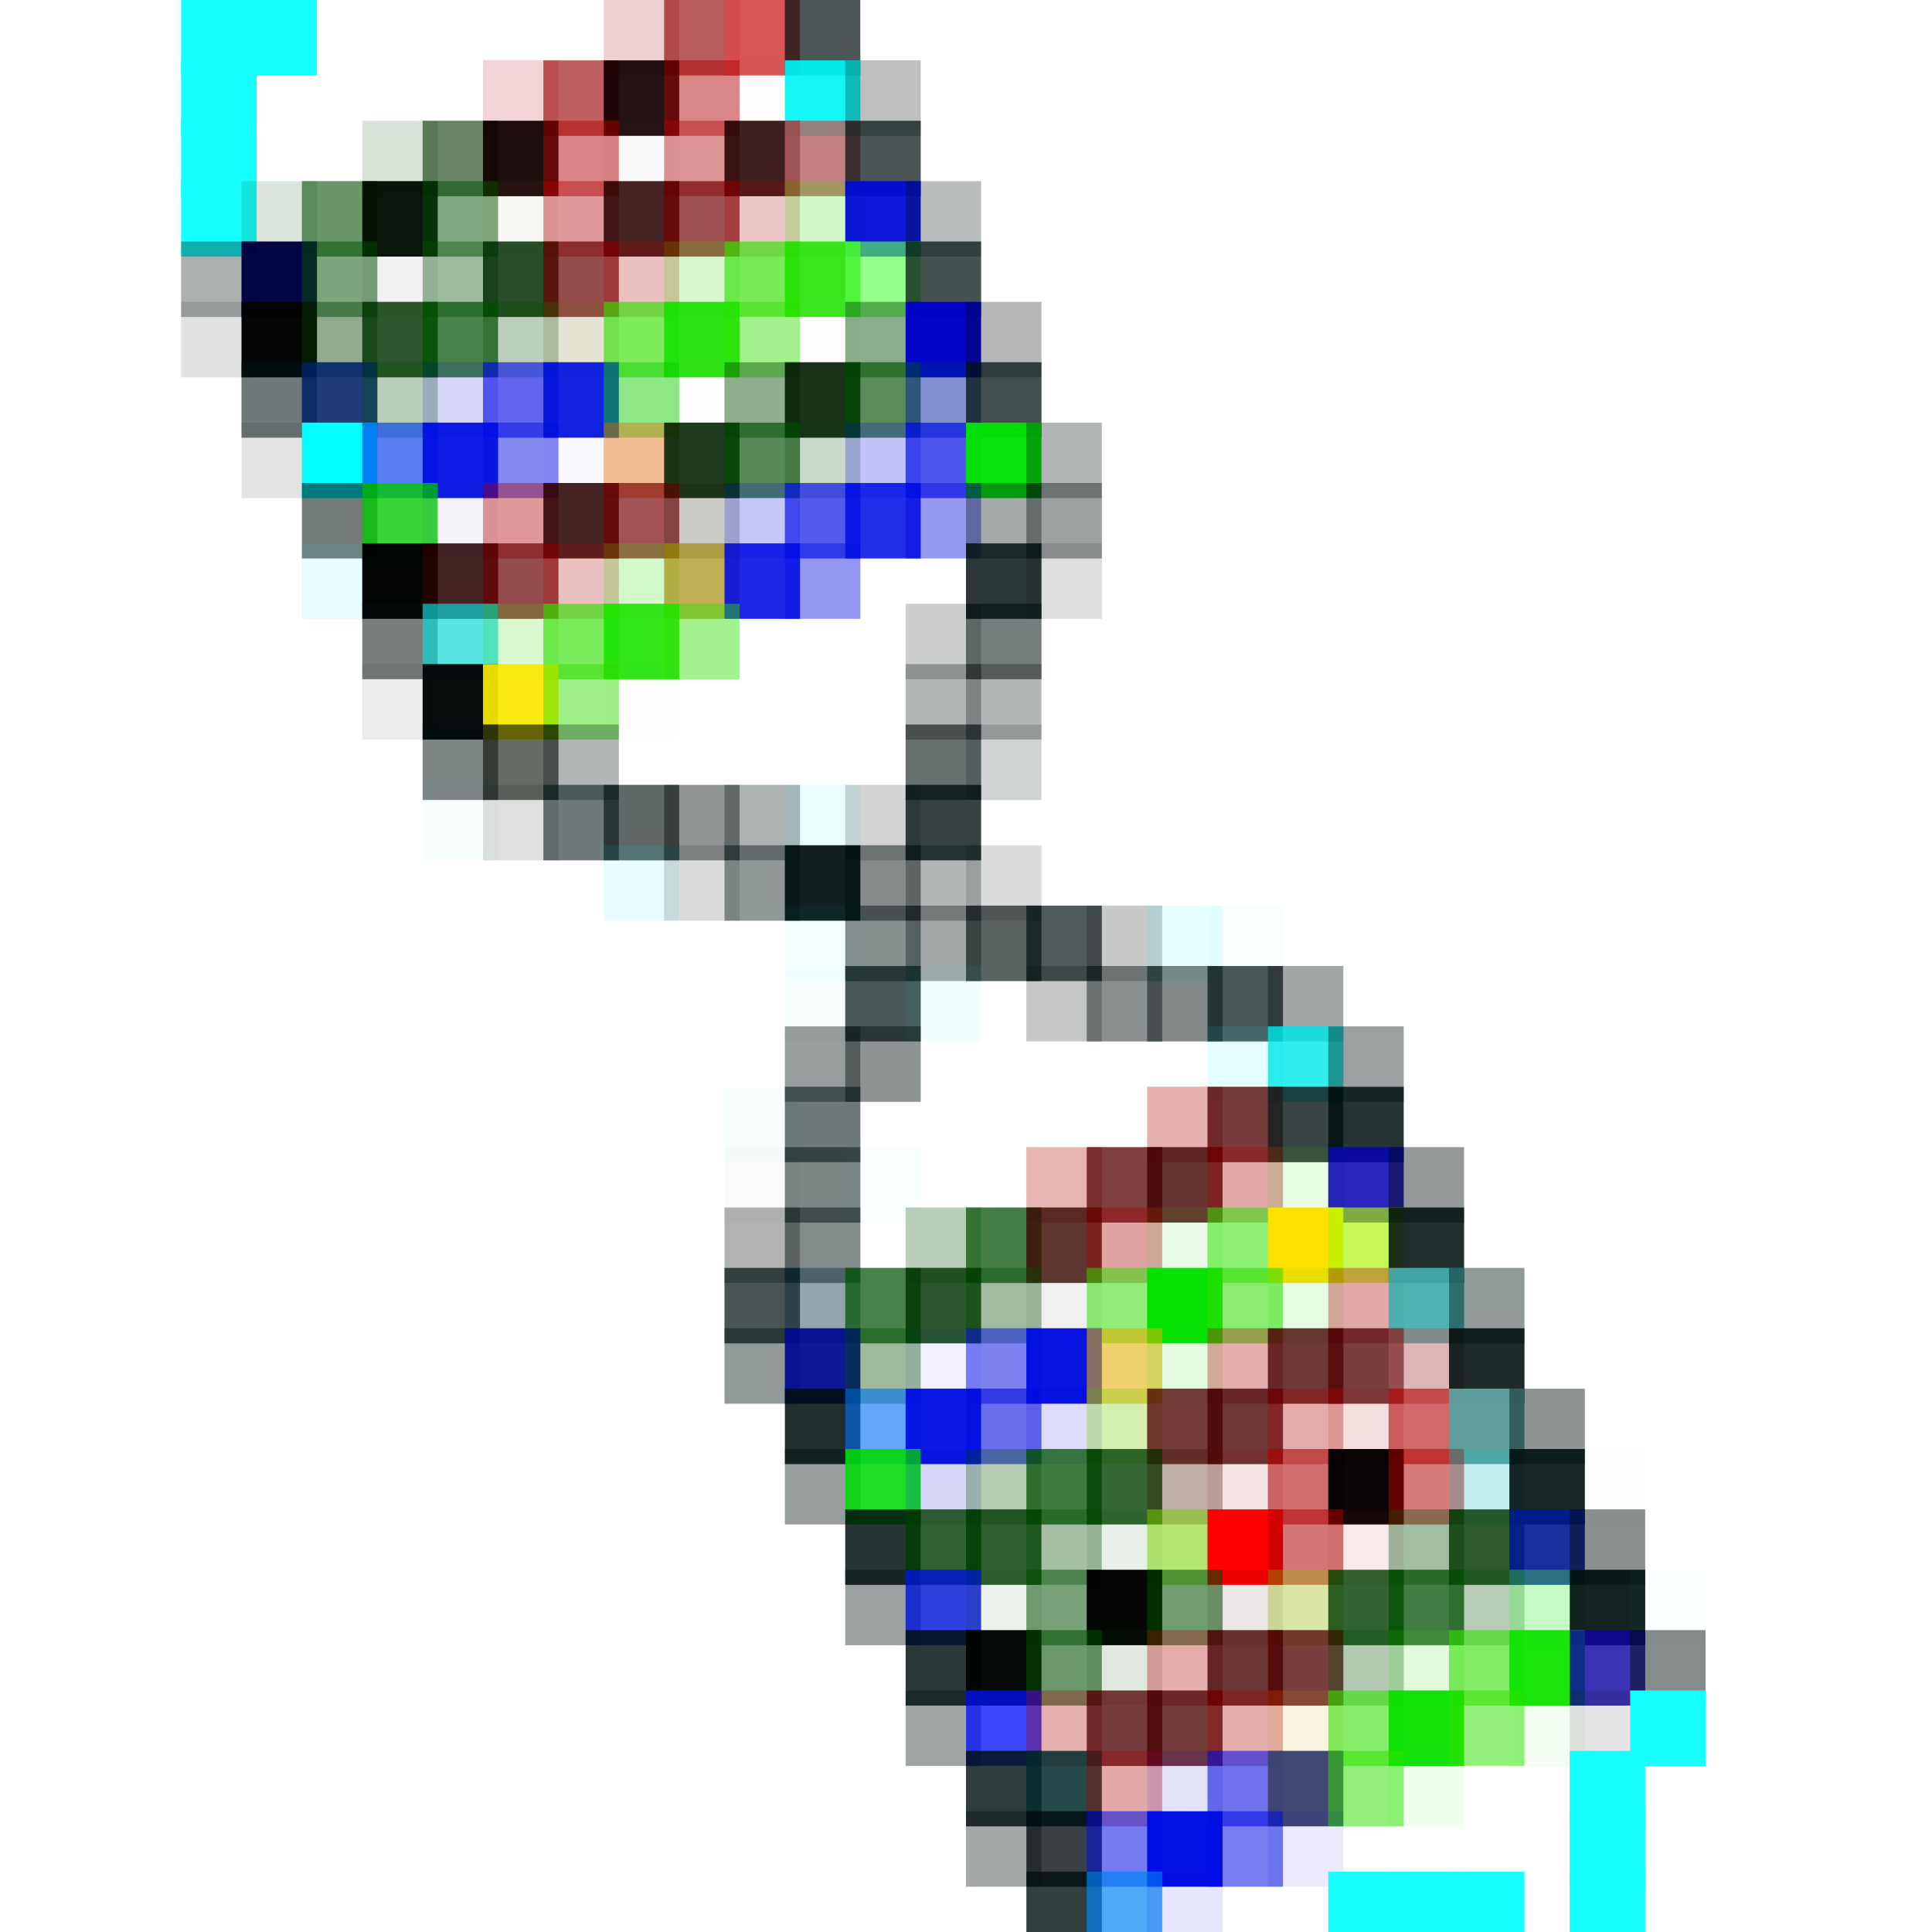 <?xml version="1.0" encoding="utf-8" ?>
<svg baseProfile="full" height="128px" version="1.1" width="128px" xmlns="http://www.w3.org/2000/svg" xmlns:ev="http://www.w3.org/2001/xml-events" xmlns:xlink="http://www.w3.org/1999/xlink"><defs /><rect fill="rgb(23,255,255)" height="5px" width="5px" x="12px" y="0px" /><rect fill="rgb(23,255,255)" height="5px" width="5px" x="16px" y="0px" /><rect fill="rgb(172,0,0)" height="5px" opacity="0.184" width="5px" x="40px" y="0px" /><rect fill="rgb(142,0,0)" height="5px" opacity="0.639" width="5px" x="44px" y="0px" /><rect fill="rgb(213,76,76)" height="5px" opacity="0.941" width="5px" x="48px" y="0px" /><rect fill="rgb(0,14,14)" height="5px" opacity="0.694" width="5px" x="52px" y="0px" /><rect fill="rgb(23,255,255)" height="5px" width="5px" x="12px" y="4px" /><rect fill="rgb(176,0,0)" height="5px" opacity="0.169" width="5px" x="32px" y="4px" /><rect fill="rgb(152,0,0)" height="5px" opacity="0.624" width="5px" x="36px" y="4px" /><rect fill="rgb(20,0,0)" height="5px" opacity="0.922" width="5px" x="40px" y="4px" /><rect fill="rgb(174,0,0)" height="5px" opacity="0.467" width="5px" x="44px" y="4px" /><rect fill="rgb(169,0,0)" height="5px" opacity="0.012" width="5px" x="48px" y="4px" /><rect fill="rgb(0,246,246)" height="5px" opacity="0.918" width="5px" x="52px" y="4px" /><rect fill="rgb(0,10,10)" height="5px" opacity="0.255" width="5px" x="56px" y="4px" /><rect fill="rgb(23,255,255)" height="5px" width="5px" x="12px" y="8px" /><rect fill="rgb(0,77,0)" height="5px" opacity="0.153" width="5px" x="24px" y="8px" /><rect fill="rgb(4,53,0)" height="5px" opacity="0.608" width="5px" x="28px" y="8px" /><rect fill="rgb(16,0,0)" height="5px" opacity="0.937" width="5px" x="32px" y="8px" /><rect fill="rgb(177,0,0)" height="5px" opacity="0.482" width="5px" x="36px" y="8px" /><rect fill="rgb(108,0,0)" height="5px" opacity="0.027" width="5px" x="40px" y="8px" /><rect fill="rgb(175,0,0)" height="5px" opacity="0.42" width="5px" x="44px" y="8px" /><rect fill="rgb(35,0,0)" height="5px" opacity="0.875" width="5px" x="48px" y="8px" /><rect fill="rgb(182,97,97)" height="5px" opacity="0.796" width="5px" x="52px" y="8px" /><rect fill="rgb(0,15,15)" height="5px" opacity="0.71" width="5px" x="56px" y="8px" /><rect fill="rgb(23,255,255)" height="5px" width="5px" x="12px" y="12px" /><rect fill="rgb(0,71,0)" height="5px" opacity="0.137" width="5px" x="16px" y="12px" /><rect fill="rgb(0,78,0)" height="5px" opacity="0.592" width="5px" x="20px" y="12px" /><rect fill="rgb(0,11,0)" height="5px" opacity="0.953" width="5px" x="24px" y="12px" /><rect fill="rgb(0,81,0)" height="5px" opacity="0.498" width="5px" x="28px" y="12px" /><rect fill="rgb(162,115,0)" height="5px" opacity="0.043" width="5px" x="32px" y="12px" /><rect fill="rgb(177,0,0)" height="5px" opacity="0.404" width="5px" x="36px" y="12px" /><rect fill="rgb(40,0,0)" height="5px" opacity="0.859" width="5px" x="40px" y="12px" /><rect fill="rgb(115,0,0)" height="5px" opacity="0.686" width="5px" x="44px" y="12px" /><rect fill="rgb(173,0,0)" height="5px" opacity="0.224" width="5px" x="48px" y="12px" /><rect fill="rgb(48,223,0)" height="5px" opacity="0.224" width="5px" x="52px" y="12px" /><rect fill="rgb(0,10,212)" height="5px" opacity="0.945" width="5px" x="56px" y="12px" /><rect fill="rgb(0,13,13)" height="5px" opacity="0.271" width="5px" x="60px" y="12px" /><rect fill="rgb(0,17,17)" height="5px" opacity="0.333" width="5px" x="12px" y="16px" /><rect fill="rgb(0,3,64)" height="5px" opacity="0.984" width="5px" x="16px" y="16px" /><rect fill="rgb(0,80,0)" height="5px" opacity="0.514" width="5px" x="20px" y="16px" /><rect fill="rgb(0,33,0)" height="5px" opacity="0.059" width="5px" x="24px" y="16px" /><rect fill="rgb(0,78,0)" height="5px" opacity="0.388" width="5px" x="28px" y="16px" /><rect fill="rgb(0,46,0)" height="5px" opacity="0.843" width="5px" x="32px" y="16px" /><rect fill="rgb(107,0,0)" height="5px" opacity="0.702" width="5px" x="36px" y="16px" /><rect fill="rgb(177,0,0)" height="5px" opacity="0.247" width="5px" x="40px" y="16px" /><rect fill="rgb(49,220,0)" height="5px" opacity="0.2" width="5px" x="44px" y="16px" /><rect fill="rgb(51,224,0)" height="5px" opacity="0.663" width="5px" x="48px" y="16px" /><rect fill="rgb(33,225,0)" height="5px" opacity="0.882" width="5px" x="52px" y="16px" /><rect fill="rgb(91,255,78)" height="5px" opacity="0.647" width="5px" x="56px" y="16px" /><rect fill="rgb(0,16,16)" height="5px" opacity="0.725" width="5px" x="60px" y="16px" /><rect fill="rgb(0,15,15)" height="5px" opacity="0.122" width="5px" x="12px" y="20px" /><rect fill="rgb(0,3,3)" height="5px" opacity="0.984" width="5px" x="16px" y="20px" /><rect fill="rgb(0,61,0)" height="5px" opacity="0.431" width="5px" x="20px" y="20px" /><rect fill="rgb(0,52,0)" height="5px" opacity="0.827" width="5px" x="24px" y="20px" /><rect fill="rgb(0,81,0)" height="5px" opacity="0.718" width="5px" x="28px" y="20px" /><rect fill="rgb(0,71,0)" height="5px" opacity="0.263" width="5px" x="32px" y="20px" /><rect fill="rgb(119,103,21)" height="5px" opacity="0.184" width="5px" x="36px" y="20px" /><rect fill="rgb(50,223,0)" height="5px" opacity="0.639" width="5px" x="40px" y="20px" /><rect fill="rgb(25,225,0)" height="5px" opacity="0.906" width="5px" x="44px" y="20px" /><rect fill="rgb(48,227,0)" height="5px" opacity="0.443" width="5px" x="48px" y="20px" /><rect fill="rgb(0,0,0)" height="5px" opacity="0.004" width="5px" x="52px" y="20px" /><rect fill="rgb(0,77,0)" height="5px" opacity="0.459" width="5px" x="56px" y="20px" /><rect fill="rgb(0,3,198)" height="5px" opacity="0.984" width="5px" x="60px" y="20px" /><rect fill="rgb(0,9,9)" height="5px" opacity="0.286" width="5px" x="64px" y="20px" /><rect fill="rgb(0,16,16)" height="5px" opacity="0.561" width="5px" x="16px" y="24px" /><rect fill="rgb(0,34,101)" height="5px" opacity="0.878" width="5px" x="20px" y="24px" /><rect fill="rgb(0,81,0)" height="5px" opacity="0.278" width="5px" x="24px" y="24px" /><rect fill="rgb(0,11,207)" height="5px" opacity="0.169" width="5px" x="28px" y="24px" /><rect fill="rgb(0,11,227)" height="5px" opacity="0.624" width="5px" x="32px" y="24px" /><rect fill="rgb(0,18,221)" height="5px" opacity="0.922" width="5px" x="36px" y="24px" /><rect fill="rgb(16,203,0)" height="5px" opacity="0.467" width="5px" x="40px" y="24px" /><rect fill="rgb(0,0,0)" height="5px" opacity="0.004" width="5px" x="44px" y="24px" /><rect fill="rgb(0,75,0)" height="5px" opacity="0.443" width="5px" x="48px" y="24px" /><rect fill="rgb(0,27,0)" height="5px" opacity="0.898" width="5px" x="52px" y="24px" /><rect fill="rgb(0,77,0)" height="5px" opacity="0.647" width="5px" x="56px" y="24px" /><rect fill="rgb(0,33,159)" height="5px" opacity="0.49" width="5px" x="60px" y="24px" /><rect fill="rgb(0,15,15)" height="5px" opacity="0.741" width="5px" x="64px" y="24px" /><rect fill="rgb(0,8,8)" height="5px" opacity="0.106" width="5px" x="16px" y="28px" /><rect fill="rgb(0,255,255)" height="5px" width="5px" x="20px" y="28px" /><rect fill="rgb(0,58,235)" height="5px" opacity="0.651" width="5px" x="24px" y="28px" /><rect fill="rgb(0,14,228)" height="5px" opacity="0.937" width="5px" x="28px" y="28px" /><rect fill="rgb(0,14,225)" height="5px" opacity="0.482" width="5px" x="32px" y="28px" /><rect fill="rgb(0,0,182)" height="5px" opacity="0.027" width="5px" x="36px" y="28px" /><rect fill="rgb(224,104,0)" height="5px" opacity="0.42" width="5px" x="40px" y="28px" /><rect fill="rgb(0,33,0)" height="5px" opacity="0.882" width="5px" x="44px" y="28px" /><rect fill="rgb(0,77,0)" height="5px" opacity="0.663" width="5px" x="48px" y="28px" /><rect fill="rgb(0,71,0)" height="5px" opacity="0.208" width="5px" x="52px" y="28px" /><rect fill="rgb(0,12,221)" height="5px" opacity="0.239" width="5px" x="56px" y="28px" /><rect fill="rgb(0,14,227)" height="5px" opacity="0.694" width="5px" x="60px" y="28px" /><rect fill="rgb(0,228,7)" height="5px" opacity="0.969" width="5px" x="64px" y="28px" /><rect fill="rgb(0,12,12)" height="5px" opacity="0.302" width="5px" x="68px" y="28px" /><rect fill="rgb(0,13,13)" height="5px" opacity="0.545" width="5px" x="20px" y="32px" /><rect fill="rgb(0,201,1)" height="5px" opacity="0.78" width="5px" x="24px" y="32px" /><rect fill="rgb(0,0,162)" height="5px" opacity="0.043" width="5px" x="28px" y="32px" /><rect fill="rgb(177,0,0)" height="5px" opacity="0.404" width="5px" x="32px" y="32px" /><rect fill="rgb(40,0,0)" height="5px" opacity="0.859" width="5px" x="36px" y="32px" /><rect fill="rgb(119,0,0)" height="5px" opacity="0.678" width="5px" x="40px" y="32px" /><rect fill="rgb(26,25,0)" height="5px" opacity="0.224" width="5px" x="44px" y="32px" /><rect fill="rgb(0,13,228)" height="5px" opacity="0.224" width="5px" x="48px" y="32px" /><rect fill="rgb(0,14,228)" height="5px" opacity="0.678" width="5px" x="52px" y="32px" /><rect fill="rgb(0,15,228)" height="5px" opacity="0.867" width="5px" x="56px" y="32px" /><rect fill="rgb(0,9,221)" height="5px" opacity="0.412" width="5px" x="60px" y="32px" /><rect fill="rgb(0,16,16)" height="5px" opacity="0.353" width="5px" x="64px" y="32px" /><rect fill="rgb(0,11,11)" height="5px" opacity="0.388" width="5px" x="68px" y="32px" /><rect fill="rgb(0,243,243)" height="5px" opacity="0.09" width="5px" x="20px" y="36px" /><rect fill="rgb(0,3,3)" height="5px" opacity="0.984" width="5px" x="24px" y="36px" /><rect fill="rgb(39,0,0)" height="5px" opacity="0.863" width="5px" x="28px" y="36px" /><rect fill="rgb(107,0,0)" height="5px" opacity="0.702" width="5px" x="32px" y="36px" /><rect fill="rgb(177,0,0)" height="5px" opacity="0.247" width="5px" x="36px" y="36px" /><rect fill="rgb(47,226,0)" height="5px" opacity="0.208" width="5px" x="40px" y="36px" /><rect fill="rgb(161,134,0)" height="5px" opacity="0.663" width="5px" x="44px" y="36px" /><rect fill="rgb(0,11,227)" height="5px" opacity="0.882" width="5px" x="48px" y="36px" /><rect fill="rgb(0,14,224)" height="5px" opacity="0.427" width="5px" x="52px" y="36px" /><rect fill="rgb(0,14,14)" height="5px" opacity="0.827" width="5px" x="64px" y="36px" /><rect fill="rgb(0,6,6)" height="5px" opacity="0.133" width="5px" x="68px" y="36px" /><rect fill="rgb(0,12,12)" height="5px" opacity="0.529" width="5px" x="24px" y="40px" /><rect fill="rgb(14,214,214)" height="5px" opacity="0.686" width="5px" x="28px" y="40px" /><rect fill="rgb(47,227,0)" height="5px" opacity="0.184" width="5px" x="32px" y="40px" /><rect fill="rgb(50,224,0)" height="5px" opacity="0.647" width="5px" x="36px" y="40px" /><rect fill="rgb(27,227,0)" height="5px" opacity="0.898" width="5px" x="40px" y="40px" /><rect fill="rgb(48,227,0)" height="5px" opacity="0.443" width="5px" x="44px" y="40px" /><rect fill="rgb(0,9,9)" height="5px" opacity="0.2" width="5px" x="60px" y="40px" /><rect fill="rgb(0,13,13)" height="5px" opacity="0.537" width="5px" x="64px" y="40px" /><rect fill="rgb(0,12,12)" height="5px" opacity="0.075" width="5px" x="24px" y="44px" /><rect fill="rgb(0,7,7)" height="5px" opacity="0.969" width="5px" x="28px" y="44px" /><rect fill="rgb(249,232,0)" height="5px" opacity="0.929" width="5px" x="32px" y="44px" /><rect fill="rgb(49,222,0)" height="5px" opacity="0.459" width="5px" x="36px" y="44px" /><rect fill="rgb(0,0,0)" height="5px" opacity="0.004" width="5px" x="40px" y="44px" /><rect fill="rgb(0,12,12)" height="5px" opacity="0.302" width="5px" x="60px" y="44px" /><rect fill="rgb(0,12,12)" height="5px" opacity="0.294" width="5px" x="64px" y="44px" /><rect fill="rgb(0,14,14)" height="5px" opacity="0.506" width="5px" x="28px" y="48px" /><rect fill="rgb(0,13,0)" height="5px" opacity="0.604" width="5px" x="32px" y="48px" /><rect fill="rgb(0,12,12)" height="5px" opacity="0.302" width="5px" x="36px" y="48px" /><rect fill="rgb(0,12,12)" height="5px" opacity="0.596" width="5px" x="60px" y="48px" /><rect fill="rgb(0,20,20)" height="5px" opacity="0.184" width="5px" x="64px" y="48px" /><rect fill="rgb(0,223,223)" height="5px" opacity="0.031" width="5px" x="28px" y="52px" /><rect fill="rgb(0,6,6)" height="5px" opacity="0.125" width="5px" x="32px" y="52px" /><rect fill="rgb(0,18,18)" height="5px" opacity="0.565" width="5px" x="36px" y="52px" /><rect fill="rgb(0,14,14)" height="5px" opacity="0.627" width="5px" x="40px" y="52px" /><rect fill="rgb(0,8,8)" height="5px" opacity="0.431" width="5px" x="44px" y="52px" /><rect fill="rgb(0,17,17)" height="5px" opacity="0.325" width="5px" x="48px" y="52px" /><rect fill="rgb(0,255,255)" height="5px" opacity="0.078" width="5px" x="52px" y="52px" /><rect fill="rgb(0,4,4)" height="5px" opacity="0.173" width="5px" x="56px" y="52px" /><rect fill="rgb(0,14,14)" height="5px" opacity="0.78" width="5px" x="60px" y="52px" /><rect fill="rgb(0,243,243)" height="5px" opacity="0.09" width="5px" x="40px" y="56px" /><rect fill="rgb(0,13,13)" height="5px" opacity="0.141" width="5px" x="44px" y="56px" /><rect fill="rgb(0,17,17)" height="5px" opacity="0.435" width="5px" x="48px" y="56px" /><rect fill="rgb(0,15,15)" height="5px" opacity="0.929" width="5px" x="52px" y="56px" /><rect fill="rgb(0,13,13)" height="5px" opacity="0.482" width="5px" x="56px" y="56px" /><rect fill="rgb(0,15,15)" height="5px" opacity="0.298" width="5px" x="60px" y="56px" /><rect fill="rgb(0,13,13)" height="5px" opacity="0.141" width="5px" x="64px" y="56px" /><rect fill="rgb(0,255,255)" height="5px" opacity="0.039" width="5px" x="52px" y="60px" /><rect fill="rgb(0,16,16)" height="5px" opacity="0.467" width="5px" x="56px" y="60px" /><rect fill="rgb(0,13,13)" height="5px" opacity="0.357" width="5px" x="60px" y="60px" /><rect fill="rgb(0,12,12)" height="5px" opacity="0.643" width="5px" x="64px" y="60px" /><rect fill="rgb(0,15,15)" height="5px" opacity="0.686" width="5px" x="68px" y="60px" /><rect fill="rgb(0,12,12)" height="5px" opacity="0.216" width="5px" x="72px" y="60px" /><rect fill="rgb(0,255,255)" height="5px" opacity="0.098" width="5px" x="76px" y="60px" /><rect fill="rgb(0,212,212)" height="5px" opacity="0.024" width="5px" x="80px" y="60px" /><rect fill="rgb(0,223,223)" height="5px" opacity="0.031" width="5px" x="52px" y="64px" /><rect fill="rgb(0,17,17)" height="5px" opacity="0.706" width="5px" x="56px" y="64px" /><rect fill="rgb(0,235,235)" height="5px" opacity="0.051" width="5px" x="60px" y="64px" /><rect fill="rgb(0,12,12)" height="5px" opacity="0.227" width="5px" x="68px" y="64px" /><rect fill="rgb(0,14,14)" height="5px" opacity="0.459" width="5px" x="72px" y="64px" /><rect fill="rgb(0,13,13)" height="5px" opacity="0.49" width="5px" x="76px" y="64px" /><rect fill="rgb(0,17,17)" height="5px" opacity="0.706" width="5px" x="80px" y="64px" /><rect fill="rgb(0,10,10)" height="5px" opacity="0.361" width="5px" x="84px" y="64px" /><rect fill="rgb(0,13,13)" height="5px" opacity="0.404" width="5px" x="52px" y="68px" /><rect fill="rgb(0,12,12)" height="5px" opacity="0.443" width="5px" x="56px" y="68px" /><rect fill="rgb(0,245,245)" height="5px" opacity="0.102" width="5px" x="80px" y="68px" /><rect fill="rgb(0,232,232)" height="5px" opacity="0.808" width="5px" x="84px" y="68px" /><rect fill="rgb(0,11,11)" height="5px" opacity="0.388" width="5px" x="88px" y="68px" /><rect fill="rgb(0,223,223)" height="5px" opacity="0.031" width="5px" x="48px" y="72px" /><rect fill="rgb(0,16,16)" height="5px" opacity="0.561" width="5px" x="52px" y="72px" /><rect fill="rgb(170,0,0)" height="5px" opacity="0.31" width="5px" x="76px" y="72px" /><rect fill="rgb(77,0,0)" height="5px" opacity="0.765" width="5px" x="80px" y="72px" /><rect fill="rgb(21,32,32)" height="5px" opacity="0.835" width="5px" x="84px" y="72px" /><rect fill="rgb(0,15,15)" height="5px" opacity="0.843" width="5px" x="88px" y="72px" /><rect fill="rgb(0,62,62)" height="5px" opacity="0.016" width="5px" x="48px" y="76px" /><rect fill="rgb(0,14,14)" height="5px" opacity="0.506" width="5px" x="52px" y="76px" /><rect fill="rgb(0,212,212)" height="5px" opacity="0.024" width="5px" x="56px" y="76px" /><rect fill="rgb(175,0,0)" height="5px" opacity="0.294" width="5px" x="68px" y="76px" /><rect fill="rgb(84,0,0)" height="5px" opacity="0.749" width="5px" x="72px" y="76px" /><rect fill="rgb(64,0,0)" height="5px" opacity="0.796" width="5px" x="76px" y="76px" /><rect fill="rgb(174,0,0)" height="5px" opacity="0.341" width="5px" x="80px" y="76px" /><rect fill="rgb(27,207,0)" height="5px" opacity="0.106" width="5px" x="84px" y="76px" /><rect fill="rgb(6,4,176)" height="5px" opacity="0.867" width="5px" x="88px" y="76px" /><rect fill="rgb(0,8,8)" height="5px" opacity="0.412" width="5px" x="92px" y="76px" /><rect fill="rgb(0,8,8)" height="5px" opacity="0.306" width="5px" x="48px" y="80px" /><rect fill="rgb(0,15,15)" height="5px" opacity="0.486" width="5px" x="52px" y="80px" /><rect fill="rgb(0,81,0)" height="5px" opacity="0.278" width="5px" x="60px" y="80px" /><rect fill="rgb(0,80,0)" height="5px" opacity="0.733" width="5px" x="64px" y="80px" /><rect fill="rgb(58,9,0)" height="5px" opacity="0.812" width="5px" x="68px" y="80px" /><rect fill="rgb(172,0,0)" height="5px" opacity="0.357" width="5px" x="72px" y="80px" /><rect fill="rgb(21,210,0)" height="5px" opacity="0.09" width="5px" x="76px" y="80px" /><rect fill="rgb(46,227,0)" height="5px" opacity="0.545" width="5px" x="80px" y="80px" /><rect fill="rgb(255,225,0)" height="5px" width="5px" x="84px" y="80px" /><rect fill="rgb(171,244,0)" height="5px" opacity="0.655" width="5px" x="88px" y="80px" /><rect fill="rgb(0,14,14)" height="5px" opacity="0.867" width="5px" x="92px" y="80px" /><rect fill="rgb(0,15,15)" height="5px" opacity="0.71" width="5px" x="48px" y="84px" /><rect fill="rgb(0,43,59)" height="5px" opacity="0.424" width="5px" x="52px" y="84px" /><rect fill="rgb(0,81,0)" height="5px" opacity="0.718" width="5px" x="56px" y="84px" /><rect fill="rgb(0,52,0)" height="5px" opacity="0.827" width="5px" x="60px" y="84px" /><rect fill="rgb(0,76,0)" height="5px" opacity="0.373" width="5px" x="64px" y="84px" /><rect fill="rgb(67,67,67)" height="5px" opacity="0.075" width="5px" x="68px" y="84px" /><rect fill="rgb(46,221,0)" height="5px" opacity="0.529" width="5px" x="72px" y="84px" /><rect fill="rgb(3,224,0)" height="5px" opacity="0.984" width="5px" x="76px" y="84px" /><rect fill="rgb(47,222,0)" height="5px" opacity="0.561" width="5px" x="80px" y="84px" /><rect fill="rgb(27,207,0)" height="5px" opacity="0.106" width="5px" x="84px" y="84px" /><rect fill="rgb(174,0,0)" height="5px" opacity="0.341" width="5px" x="88px" y="84px" /><rect fill="rgb(69,173,173)" height="5px" opacity="0.937" width="5px" x="92px" y="84px" /><rect fill="rgb(0,17,17)" height="5px" opacity="0.427" width="5px" x="96px" y="84px" /><rect fill="rgb(0,17,17)" height="5px" opacity="0.427" width="5px" x="48px" y="88px" /><rect fill="rgb(0,12,142)" height="5px" opacity="0.949" width="5px" x="52px" y="88px" /><rect fill="rgb(0,78,0)" height="5px" opacity="0.388" width="5px" x="56px" y="88px" /><rect fill="rgb(0,17,204)" height="5px" opacity="0.059" width="5px" x="60px" y="88px" /><rect fill="rgb(0,13,227)" height="5px" opacity="0.514" width="5px" x="64px" y="88px" /><rect fill="rgb(0,14,228)" height="5px" opacity="0.969" width="5px" x="68px" y="88px" /><rect fill="rgb(228,175,0)" height="5px" opacity="0.576" width="5px" x="72px" y="88px" /><rect fill="rgb(31,222,0)" height="5px" opacity="0.122" width="5px" x="76px" y="88px" /><rect fill="rgb(174,0,0)" height="5px" opacity="0.325" width="5px" x="80px" y="88px" /><rect fill="rgb(70,0,0)" height="5px" opacity="0.78" width="5px" x="84px" y="88px" /><rect fill="rgb(80,0,0)" height="5px" opacity="0.757" width="5px" x="88px" y="88px" /><rect fill="rgb(183,93,93)" height="5px" opacity="0.459" width="5px" x="92px" y="88px" /><rect fill="rgb(0,14,14)" height="5px" opacity="0.882" width="5px" x="96px" y="88px" /><rect fill="rgb(0,14,14)" height="5px" opacity="0.867" width="5px" x="52px" y="92px" /><rect fill="rgb(0,112,242)" height="5px" opacity="0.62" width="5px" x="56px" y="92px" /><rect fill="rgb(0,14,226)" height="5px" opacity="0.953" width="5px" x="60px" y="92px" /><rect fill="rgb(0,13,222)" height="5px" opacity="0.592" width="5px" x="64px" y="92px" /><rect fill="rgb(0,7,218)" height="5px" opacity="0.137" width="5px" x="68px" y="92px" /><rect fill="rgb(122,203,0)" height="5px" opacity="0.31" width="5px" x="72px" y="92px" /><rect fill="rgb(77,0,0)" height="5px" opacity="0.765" width="5px" x="76px" y="92px" /><rect fill="rgb(70,0,0)" height="5px" opacity="0.78" width="5px" x="80px" y="92px" /><rect fill="rgb(174,0,0)" height="5px" opacity="0.325" width="5px" x="84px" y="92px" /><rect fill="rgb(176,0,0)" height="5px" opacity="0.129" width="5px" x="88px" y="92px" /><rect fill="rgb(175,0,0)" height="5px" opacity="0.584" width="5px" x="92px" y="92px" /><rect fill="rgb(95,157,157)" height="5px" opacity="0.984" width="5px" x="96px" y="92px" /><rect fill="rgb(0,12,12)" height="5px" opacity="0.443" width="5px" x="100px" y="92px" /><rect fill="rgb(0,13,13)" height="5px" opacity="0.404" width="5px" x="52px" y="96px" /><rect fill="rgb(0,218,6)" height="5px" opacity="0.882" width="5px" x="56px" y="96px" /><rect fill="rgb(0,6,215)" height="5px" opacity="0.153" width="5px" x="60px" y="96px" /><rect fill="rgb(0,80,0)" height="5px" opacity="0.294" width="5px" x="64px" y="96px" /><rect fill="rgb(0,80,0)" height="5px" opacity="0.749" width="5px" x="68px" y="96px" /><rect fill="rgb(0,64,0)" height="5px" opacity="0.796" width="5px" x="72px" y="96px" /><rect fill="rgb(63,20,0)" height="5px" opacity="0.341" width="5px" x="76px" y="96px" /><rect fill="rgb(169,0,0)" height="5px" opacity="0.106" width="5px" x="80px" y="96px" /><rect fill="rgb(173,0,0)" height="5px" opacity="0.569" width="5px" x="84px" y="96px" /><rect fill="rgb(5,0,0)" height="5px" opacity="0.976" width="5px" x="88px" y="96px" /><rect fill="rgb(177,0,0)" height="5px" opacity="0.522" width="5px" x="92px" y="96px" /><rect fill="rgb(30,194,194)" height="5px" opacity="0.263" width="5px" x="96px" y="96px" /><rect fill="rgb(0,15,15)" height="5px" opacity="0.898" width="5px" x="100px" y="96px" /><rect fill="rgb(0,0,0)" height="5px" opacity="0.004" width="5px" x="104px" y="96px" /><rect fill="rgb(0,15,15)" height="5px" opacity="0.843" width="5px" x="56px" y="100px" /><rect fill="rgb(0,61,0)" height="5px" opacity="0.804" width="5px" x="60px" y="100px" /><rect fill="rgb(0,58,0)" height="5px" opacity="0.812" width="5px" x="64px" y="100px" /><rect fill="rgb(0,77,0)" height="5px" opacity="0.357" width="5px" x="68px" y="100px" /><rect fill="rgb(0,76,0)" height="5px" opacity="0.09" width="5px" x="72px" y="100px" /><rect fill="rgb(119,209,0)" height="5px" opacity="0.545" width="5px" x="76px" y="100px" /><rect fill="rgb(255,0,0)" height="5px" width="5px" x="80px" y="100px" /><rect fill="rgb(175,0,0)" height="5px" opacity="0.537" width="5px" x="84px" y="100px" /><rect fill="rgb(169,0,0)" height="5px" opacity="0.082" width="5px" x="88px" y="100px" /><rect fill="rgb(0,78,0)" height="5px" opacity="0.365" width="5px" x="92px" y="100px" /><rect fill="rgb(0,55,0)" height="5px" opacity="0.82" width="5px" x="96px" y="100px" /><rect fill="rgb(0,26,145)" height="5px" opacity="0.902" width="5px" x="100px" y="100px" /><rect fill="rgb(0,14,14)" height="5px" opacity="0.459" width="5px" x="104px" y="100px" /><rect fill="rgb(0,11,11)" height="5px" opacity="0.388" width="5px" x="56px" y="104px" /><rect fill="rgb(0,22,212)" height="5px" opacity="0.824" width="5px" x="60px" y="104px" /><rect fill="rgb(0,79,0)" height="5px" opacity="0.075" width="5px" x="64px" y="104px" /><rect fill="rgb(0,80,0)" height="5px" opacity="0.529" width="5px" x="68px" y="104px" /><rect fill="rgb(0,3,0)" height="5px" opacity="0.984" width="5px" x="72px" y="104px" /><rect fill="rgb(0,79,0)" height="5px" opacity="0.561" width="5px" x="76px" y="104px" /><rect fill="rgb(50,20,0)" height="5px" opacity="0.098" width="5px" x="80px" y="104px" /><rect fill="rgb(146,180,0)" height="5px" opacity="0.349" width="5px" x="84px" y="104px" /><rect fill="rgb(0,61,0)" height="5px" opacity="0.804" width="5px" x="88px" y="104px" /><rect fill="rgb(0,79,0)" height="5px" opacity="0.741" width="5px" x="92px" y="104px" /><rect fill="rgb(0,79,0)" height="5px" opacity="0.286" width="5px" x="96px" y="104px" /><rect fill="rgb(79,248,79)" height="5px" opacity="0.325" width="5px" x="100px" y="104px" /><rect fill="rgb(0,14,14)" height="5px" opacity="0.914" width="5px" x="104px" y="104px" /><rect fill="rgb(0,255,255)" height="5px" opacity="0.02" width="5px" x="108px" y="104px" /><rect fill="rgb(0,14,14)" height="5px" opacity="0.827" width="5px" x="60px" y="108px" /><rect fill="rgb(0,5,0)" height="5px" opacity="0.976" width="5px" x="64px" y="108px" /><rect fill="rgb(0,78,0)" height="5px" opacity="0.576" width="5px" x="68px" y="108px" /><rect fill="rgb(0,73,0)" height="5px" opacity="0.122" width="5px" x="72px" y="108px" /><rect fill="rgb(174,0,0)" height="5px" opacity="0.325" width="5px" x="76px" y="108px" /><rect fill="rgb(67,0,0)" height="5px" opacity="0.788" width="5px" x="80px" y="108px" /><rect fill="rgb(80,0,0)" height="5px" opacity="0.757" width="5px" x="84px" y="108px" /><rect fill="rgb(0,81,0)" height="5px" opacity="0.302" width="5px" x="88px" y="108px" /><rect fill="rgb(40,227,0)" height="5px" opacity="0.145" width="5px" x="92px" y="108px" /><rect fill="rgb(49,223,0)" height="5px" opacity="0.6" width="5px" x="96px" y="108px" /><rect fill="rgb(13,228,0)" height="5px" opacity="0.945" width="5px" x="100px" y="108px" /><rect fill="rgb(14,3,162)" height="5px" opacity="0.812" width="5px" x="104px" y="108px" /><rect fill="rgb(0,11,11)" height="5px" opacity="0.475" width="5px" x="108px" y="108px" /><rect fill="rgb(0,17,17)" height="5px" opacity="0.373" width="5px" x="60px" y="112px" /><rect fill="rgb(0,18,247)" height="5px" opacity="0.769" width="5px" x="64px" y="112px" /><rect fill="rgb(170,0,0)" height="5px" opacity="0.31" width="5px" x="68px" y="112px" /><rect fill="rgb(77,0,0)" height="5px" opacity="0.765" width="5px" x="72px" y="112px" /><rect fill="rgb(74,0,0)" height="5px" opacity="0.773" width="5px" x="76px" y="112px" /><rect fill="rgb(175,0,0)" height="5px" opacity="0.318" width="5px" x="80px" y="112px" /><rect fill="rgb(216,162,0)" height="5px" opacity="0.129" width="5px" x="84px" y="112px" /><rect fill="rgb(48,222,0)" height="5px" opacity="0.584" width="5px" x="88px" y="112px" /><rect fill="rgb(9,224,0)" height="5px" opacity="0.961" width="5px" x="92px" y="112px" /><rect fill="rgb(50,225,0)" height="5px" opacity="0.506" width="5px" x="96px" y="112px" /><rect fill="rgb(38,215,0)" height="5px" opacity="0.051" width="5px" x="100px" y="112px" /><rect fill="rgb(0,8,8)" height="5px" opacity="0.106" width="5px" x="104px" y="112px" /><rect fill="rgb(23,255,255)" height="5px" width="5px" x="108px" y="112px" /><rect fill="rgb(0,16,16)" height="5px" opacity="0.812" width="5px" x="64px" y="116px" /><rect fill="rgb(2,43,43)" height="5px" opacity="0.855" width="5px" x="68px" y="116px" /><rect fill="rgb(174,0,0)" height="5px" opacity="0.341" width="5px" x="72px" y="116px" /><rect fill="rgb(0,17,219)" height="5px" opacity="0.114" width="5px" x="76px" y="116px" /><rect fill="rgb(0,10,223)" height="5px" opacity="0.569" width="5px" x="80px" y="116px" /><rect fill="rgb(62,68,111)" height="5px" opacity="0.976" width="5px" x="84px" y="116px" /><rect fill="rgb(46,226,0)" height="5px" opacity="0.522" width="5px" x="88px" y="116px" /><rect fill="rgb(44,240,0)" height="5px" opacity="0.067" width="5px" x="92px" y="116px" /><rect fill="rgb(23,255,255)" height="5px" width="5px" x="104px" y="116px" /><rect fill="rgb(0,13,13)" height="5px" opacity="0.357" width="5px" x="64px" y="120px" /><rect fill="rgb(0,9,14)" height="5px" opacity="0.773" width="5px" x="68px" y="120px" /><rect fill="rgb(0,14,227)" height="5px" opacity="0.545" width="5px" x="72px" y="120px" /><rect fill="rgb(0,15,227)" height="5px" opacity="0.992" width="5px" x="76px" y="120px" /><rect fill="rgb(0,14,227)" height="5px" opacity="0.537" width="5px" x="80px" y="120px" /><rect fill="rgb(0,12,206)" height="5px" opacity="0.082" width="5px" x="84px" y="120px" /><rect fill="rgb(23,255,255)" height="5px" width="5px" x="104px" y="120px" /><rect fill="rgb(0,15,15)" height="5px" opacity="0.796" width="5px" x="68px" y="124px" /><rect fill="rgb(0,131,246)" height="5px" opacity="0.69" width="5px" x="72px" y="124px" /><rect fill="rgb(0,10,224)" height="5px" opacity="0.098" width="5px" x="76px" y="124px" /><rect fill="rgb(23,255,255)" height="5px" width="5px" x="88px" y="124px" /><rect fill="rgb(23,255,255)" height="5px" width="5px" x="92px" y="124px" /><rect fill="rgb(23,255,255)" height="5px" width="5px" x="96px" y="124px" /><rect fill="rgb(23,255,255)" height="5px" width="5px" x="104px" y="124px" /></svg>